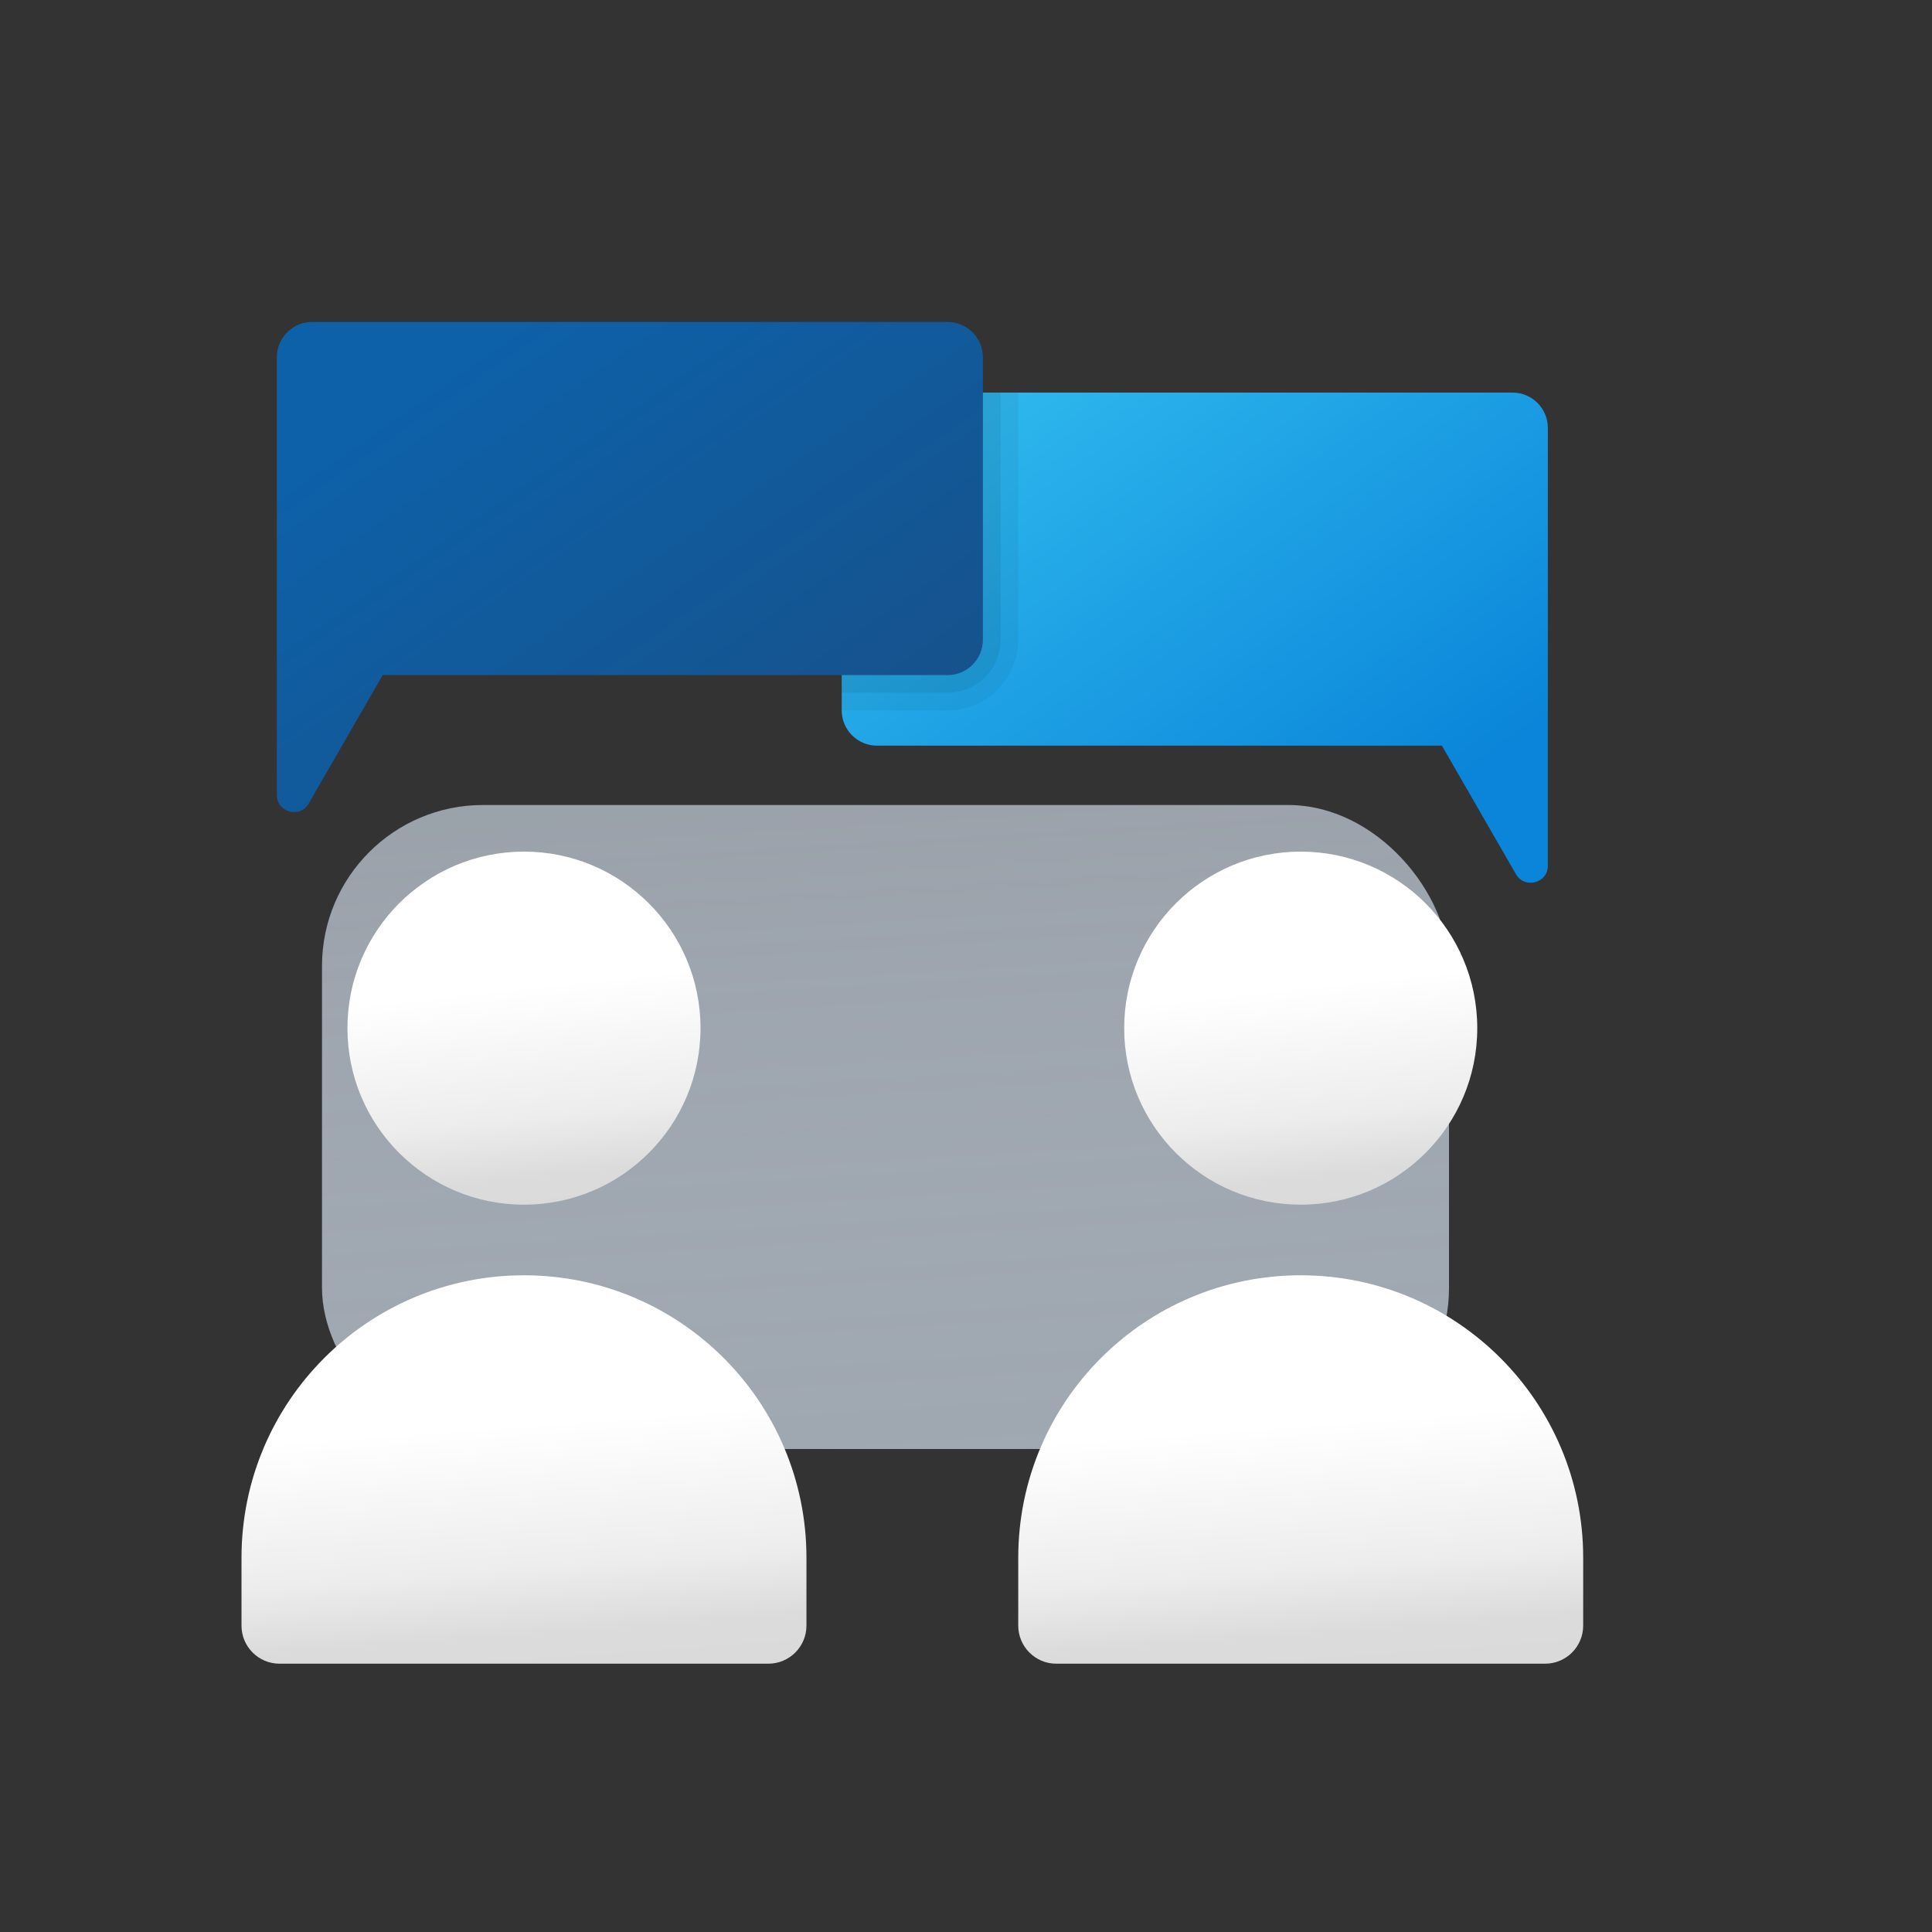 <svg width="24" height="24" viewBox="0 0 24 24" fill="none" xmlns="http://www.w3.org/2000/svg">
<rect x="0" y="0" width="24" height="24" fill="#333333" stroke="none"/>
<rect x="4" y="10" width="14" height="8" rx="2" fill="url(#paint0_linear_74_17)"/>
<path d="M10.895 4.877H18.79C19.032 4.877 19.228 5.074 19.228 5.316V10.754C19.228 10.971 18.94 11.047 18.832 10.86L17.912 9.263H10.895C10.653 9.263 10.456 9.067 10.456 8.825V5.316C10.456 5.074 10.653 4.877 10.895 4.877Z" fill="url(#paint1_linear_74_17)"/>
<path d="M16.158 14.965C17.369 14.965 18.351 13.983 18.351 12.772C18.351 11.561 17.369 10.579 16.158 10.579C14.947 10.579 13.965 11.561 13.965 12.772C13.965 13.983 14.947 14.965 16.158 14.965Z" fill="url(#paint2_linear_74_17)"/>
<path d="M6.509 14.965C7.72 14.965 8.702 13.983 8.702 12.772C8.702 11.561 7.72 10.579 6.509 10.579C5.298 10.579 4.316 11.561 4.316 12.772C4.316 13.983 5.298 14.965 6.509 14.965Z" fill="url(#paint3_linear_74_17)"/>
<path d="M16.158 15.842C14.22 15.842 12.649 17.413 12.649 19.351V20.194C12.649 20.455 12.861 20.667 13.121 20.667H19.194C19.455 20.667 19.667 20.455 19.667 20.194V19.351C19.667 17.413 18.096 15.842 16.158 15.842Z" fill="url(#paint4_linear_74_17)"/>
<path d="M6.509 15.842C4.571 15.842 3 17.413 3 19.351V20.194C3 20.455 3.211 20.667 3.472 20.667H9.545C9.806 20.667 10.018 20.455 10.018 20.194V19.351C10.018 17.413 8.446 15.842 6.509 15.842Z" fill="url(#paint5_linear_74_17)"/>
<path opacity="0.05" d="M11.772 8.825H10.456V4.877H12.649V7.947C12.649 8.432 12.257 8.825 11.772 8.825Z" fill="black"/>
<path opacity="0.07" d="M11.772 8.605H10.456V4.877H12.43V7.947C12.43 8.311 12.135 8.605 11.772 8.605Z" fill="black"/>
<path d="M11.772 4H3.877C3.635 4 3.439 4.196 3.439 4.439V9.876C3.439 10.093 3.726 10.17 3.835 9.982L4.754 8.386H11.772C12.014 8.386 12.21 8.189 12.21 7.947V4.439C12.21 4.196 12.014 4 11.772 4Z" fill="url(#paint6_linear_74_17)"/>
<defs>
<linearGradient id="paint0_linear_74_17" x1="7.412" y1="10.21" x2="7.922" y2="18.575" gradientUnits="userSpaceOnUse">
<stop stop-color="#C3CDD9" stop-opacity="0.72"/>
<stop offset="1" stop-color="#9FA7B0"/>
</linearGradient>
<linearGradient id="paint1_linear_74_17" x1="10.525" y1="4.951" x2="15.417" y2="11.692" gradientUnits="userSpaceOnUse">
<stop stop-color="#33BEF0"/>
<stop offset="1" stop-color="#0A85D9"/>
</linearGradient>
<linearGradient id="paint2_linear_74_17" x1="15.034" y1="10.694" x2="15.52" y2="15.245" gradientUnits="userSpaceOnUse">
<stop offset="0.365" stop-color="white"/>
<stop offset="0.714" stop-color="#EDEDED"/>
<stop offset="0.886" stop-color="#DBDBDB"/>
<stop offset="1" stop-color="#DADADA"/>
</linearGradient>
<linearGradient id="paint3_linear_74_17" x1="5.385" y1="10.694" x2="5.871" y2="15.245" gradientUnits="userSpaceOnUse">
<stop offset="0.365" stop-color="white"/>
<stop offset="0.714" stop-color="#EDEDED"/>
<stop offset="0.886" stop-color="#DBDBDB"/>
<stop offset="1" stop-color="#DADADA"/>
</linearGradient>
<linearGradient id="paint4_linear_74_17" x1="14.359" y1="15.969" x2="14.729" y2="21.005" gradientUnits="userSpaceOnUse">
<stop offset="0.365" stop-color="white"/>
<stop offset="0.714" stop-color="#EDEDED"/>
<stop offset="0.886" stop-color="#DBDBDB"/>
<stop offset="1" stop-color="#DADADA"/>
</linearGradient>
<linearGradient id="paint5_linear_74_17" x1="4.71" y1="15.969" x2="5.08" y2="21.005" gradientUnits="userSpaceOnUse">
<stop offset="0.365" stop-color="white"/>
<stop offset="0.714" stop-color="#EDEDED"/>
<stop offset="0.886" stop-color="#DBDBDB"/>
<stop offset="1" stop-color="#DADADA"/>
</linearGradient>
<linearGradient id="paint6_linear_74_17" x1="4.849" y1="4.979" x2="8.828" y2="10.712" gradientUnits="userSpaceOnUse">
<stop stop-color="#0D61A9"/>
<stop offset="1" stop-color="#16528C"/>
</linearGradient>
</defs>
</svg>
